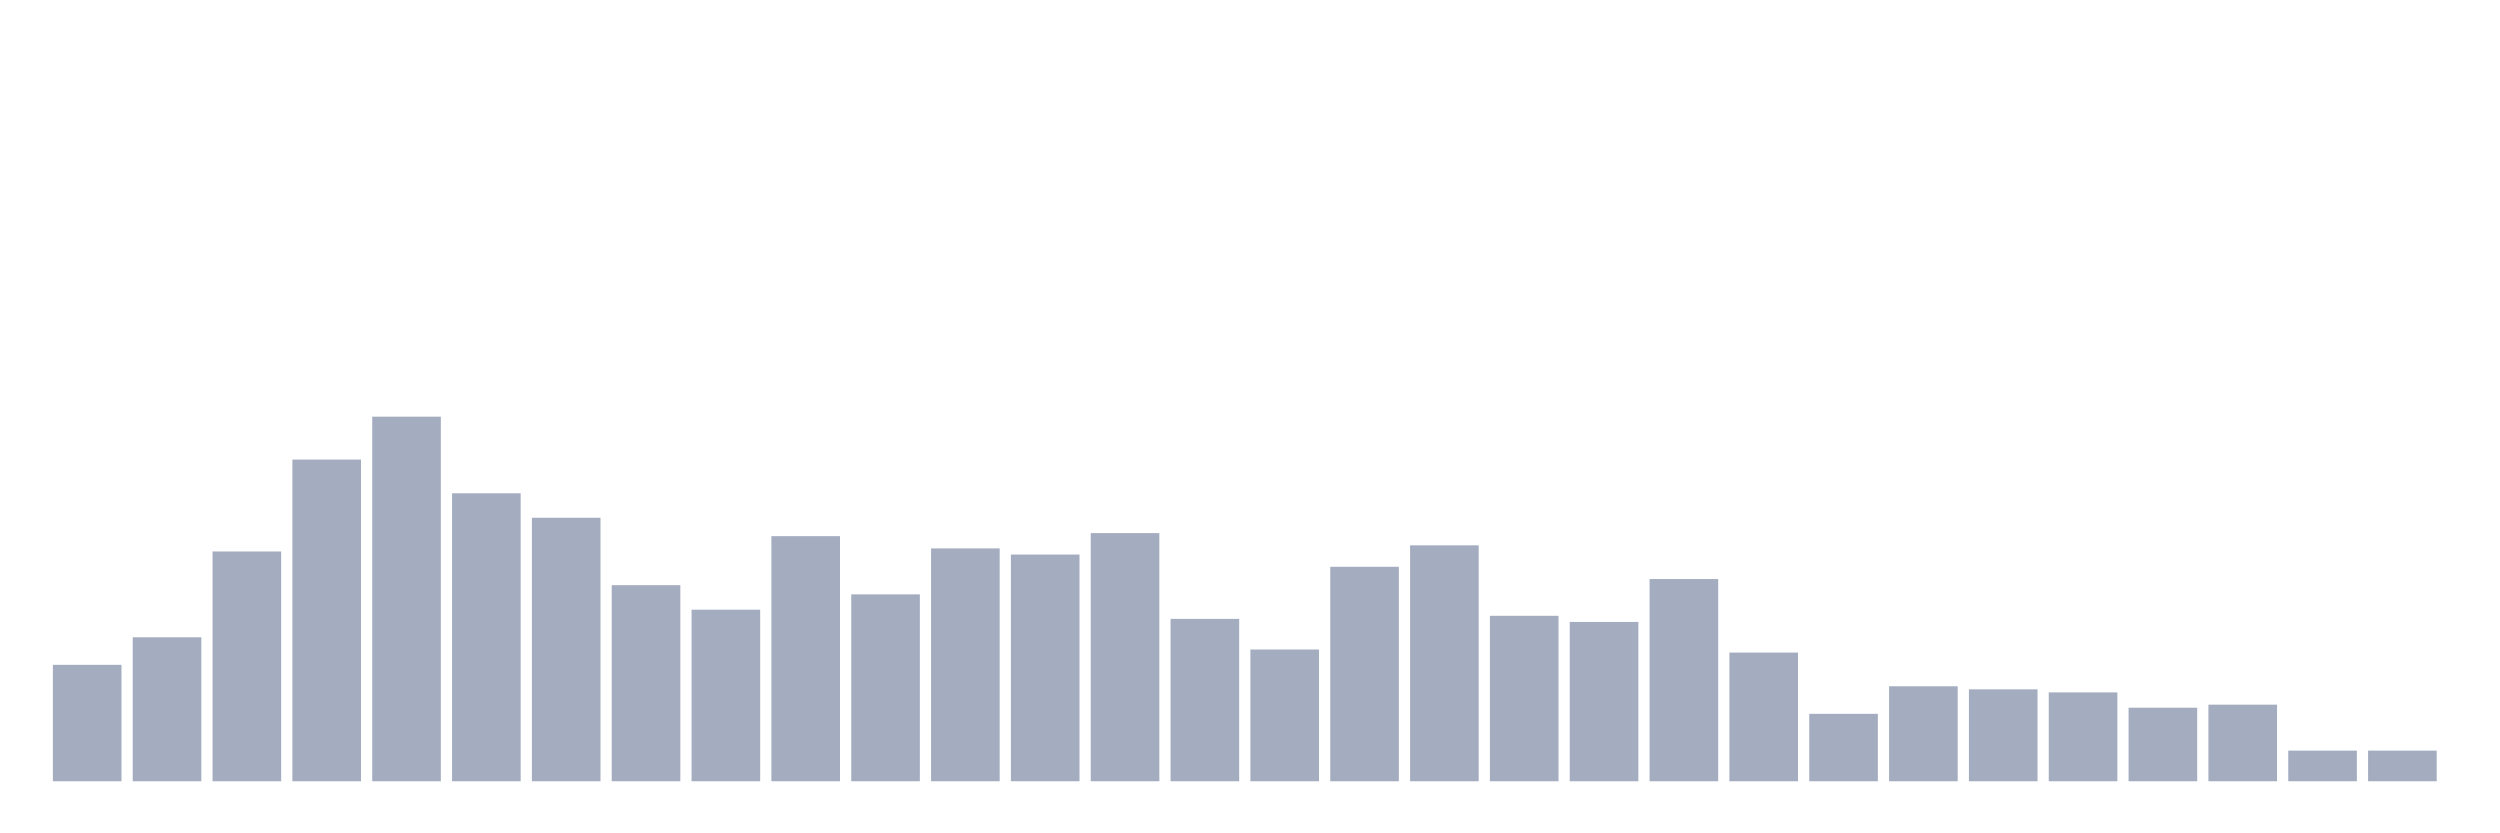 <svg xmlns="http://www.w3.org/2000/svg" viewBox="0 0 480 160"><g transform="translate(10,10)"><rect class="bar" x="0.153" width="13.175" y="117.647" height="22.353" fill="rgb(164,173,192)"></rect><rect class="bar" x="15.482" width="13.175" y="112.353" height="27.647" fill="rgb(164,173,192)"></rect><rect class="bar" x="30.81" width="13.175" y="95.882" height="44.118" fill="rgb(164,173,192)"></rect><rect class="bar" x="46.138" width="13.175" y="78.235" height="61.765" fill="rgb(164,173,192)"></rect><rect class="bar" x="61.466" width="13.175" y="70" height="70" fill="rgb(164,173,192)"></rect><rect class="bar" x="76.794" width="13.175" y="84.706" height="55.294" fill="rgb(164,173,192)"></rect><rect class="bar" x="92.123" width="13.175" y="89.412" height="50.588" fill="rgb(164,173,192)"></rect><rect class="bar" x="107.451" width="13.175" y="102.353" height="37.647" fill="rgb(164,173,192)"></rect><rect class="bar" x="122.779" width="13.175" y="107.059" height="32.941" fill="rgb(164,173,192)"></rect><rect class="bar" x="138.107" width="13.175" y="92.941" height="47.059" fill="rgb(164,173,192)"></rect><rect class="bar" x="153.436" width="13.175" y="104.118" height="35.882" fill="rgb(164,173,192)"></rect><rect class="bar" x="168.764" width="13.175" y="95.294" height="44.706" fill="rgb(164,173,192)"></rect><rect class="bar" x="184.092" width="13.175" y="96.471" height="43.529" fill="rgb(164,173,192)"></rect><rect class="bar" x="199.42" width="13.175" y="92.353" height="47.647" fill="rgb(164,173,192)"></rect><rect class="bar" x="214.748" width="13.175" y="108.824" height="31.176" fill="rgb(164,173,192)"></rect><rect class="bar" x="230.077" width="13.175" y="114.706" height="25.294" fill="rgb(164,173,192)"></rect><rect class="bar" x="245.405" width="13.175" y="98.824" height="41.176" fill="rgb(164,173,192)"></rect><rect class="bar" x="260.733" width="13.175" y="94.706" height="45.294" fill="rgb(164,173,192)"></rect><rect class="bar" x="276.061" width="13.175" y="108.235" height="31.765" fill="rgb(164,173,192)"></rect><rect class="bar" x="291.39" width="13.175" y="109.412" height="30.588" fill="rgb(164,173,192)"></rect><rect class="bar" x="306.718" width="13.175" y="101.176" height="38.824" fill="rgb(164,173,192)"></rect><rect class="bar" x="322.046" width="13.175" y="115.294" height="24.706" fill="rgb(164,173,192)"></rect><rect class="bar" x="337.374" width="13.175" y="127.059" height="12.941" fill="rgb(164,173,192)"></rect><rect class="bar" x="352.702" width="13.175" y="121.765" height="18.235" fill="rgb(164,173,192)"></rect><rect class="bar" x="368.031" width="13.175" y="122.353" height="17.647" fill="rgb(164,173,192)"></rect><rect class="bar" x="383.359" width="13.175" y="122.941" height="17.059" fill="rgb(164,173,192)"></rect><rect class="bar" x="398.687" width="13.175" y="125.882" height="14.118" fill="rgb(164,173,192)"></rect><rect class="bar" x="414.015" width="13.175" y="125.294" height="14.706" fill="rgb(164,173,192)"></rect><rect class="bar" x="429.344" width="13.175" y="134.118" height="5.882" fill="rgb(164,173,192)"></rect><rect class="bar" x="444.672" width="13.175" y="134.118" height="5.882" fill="rgb(164,173,192)"></rect></g></svg>